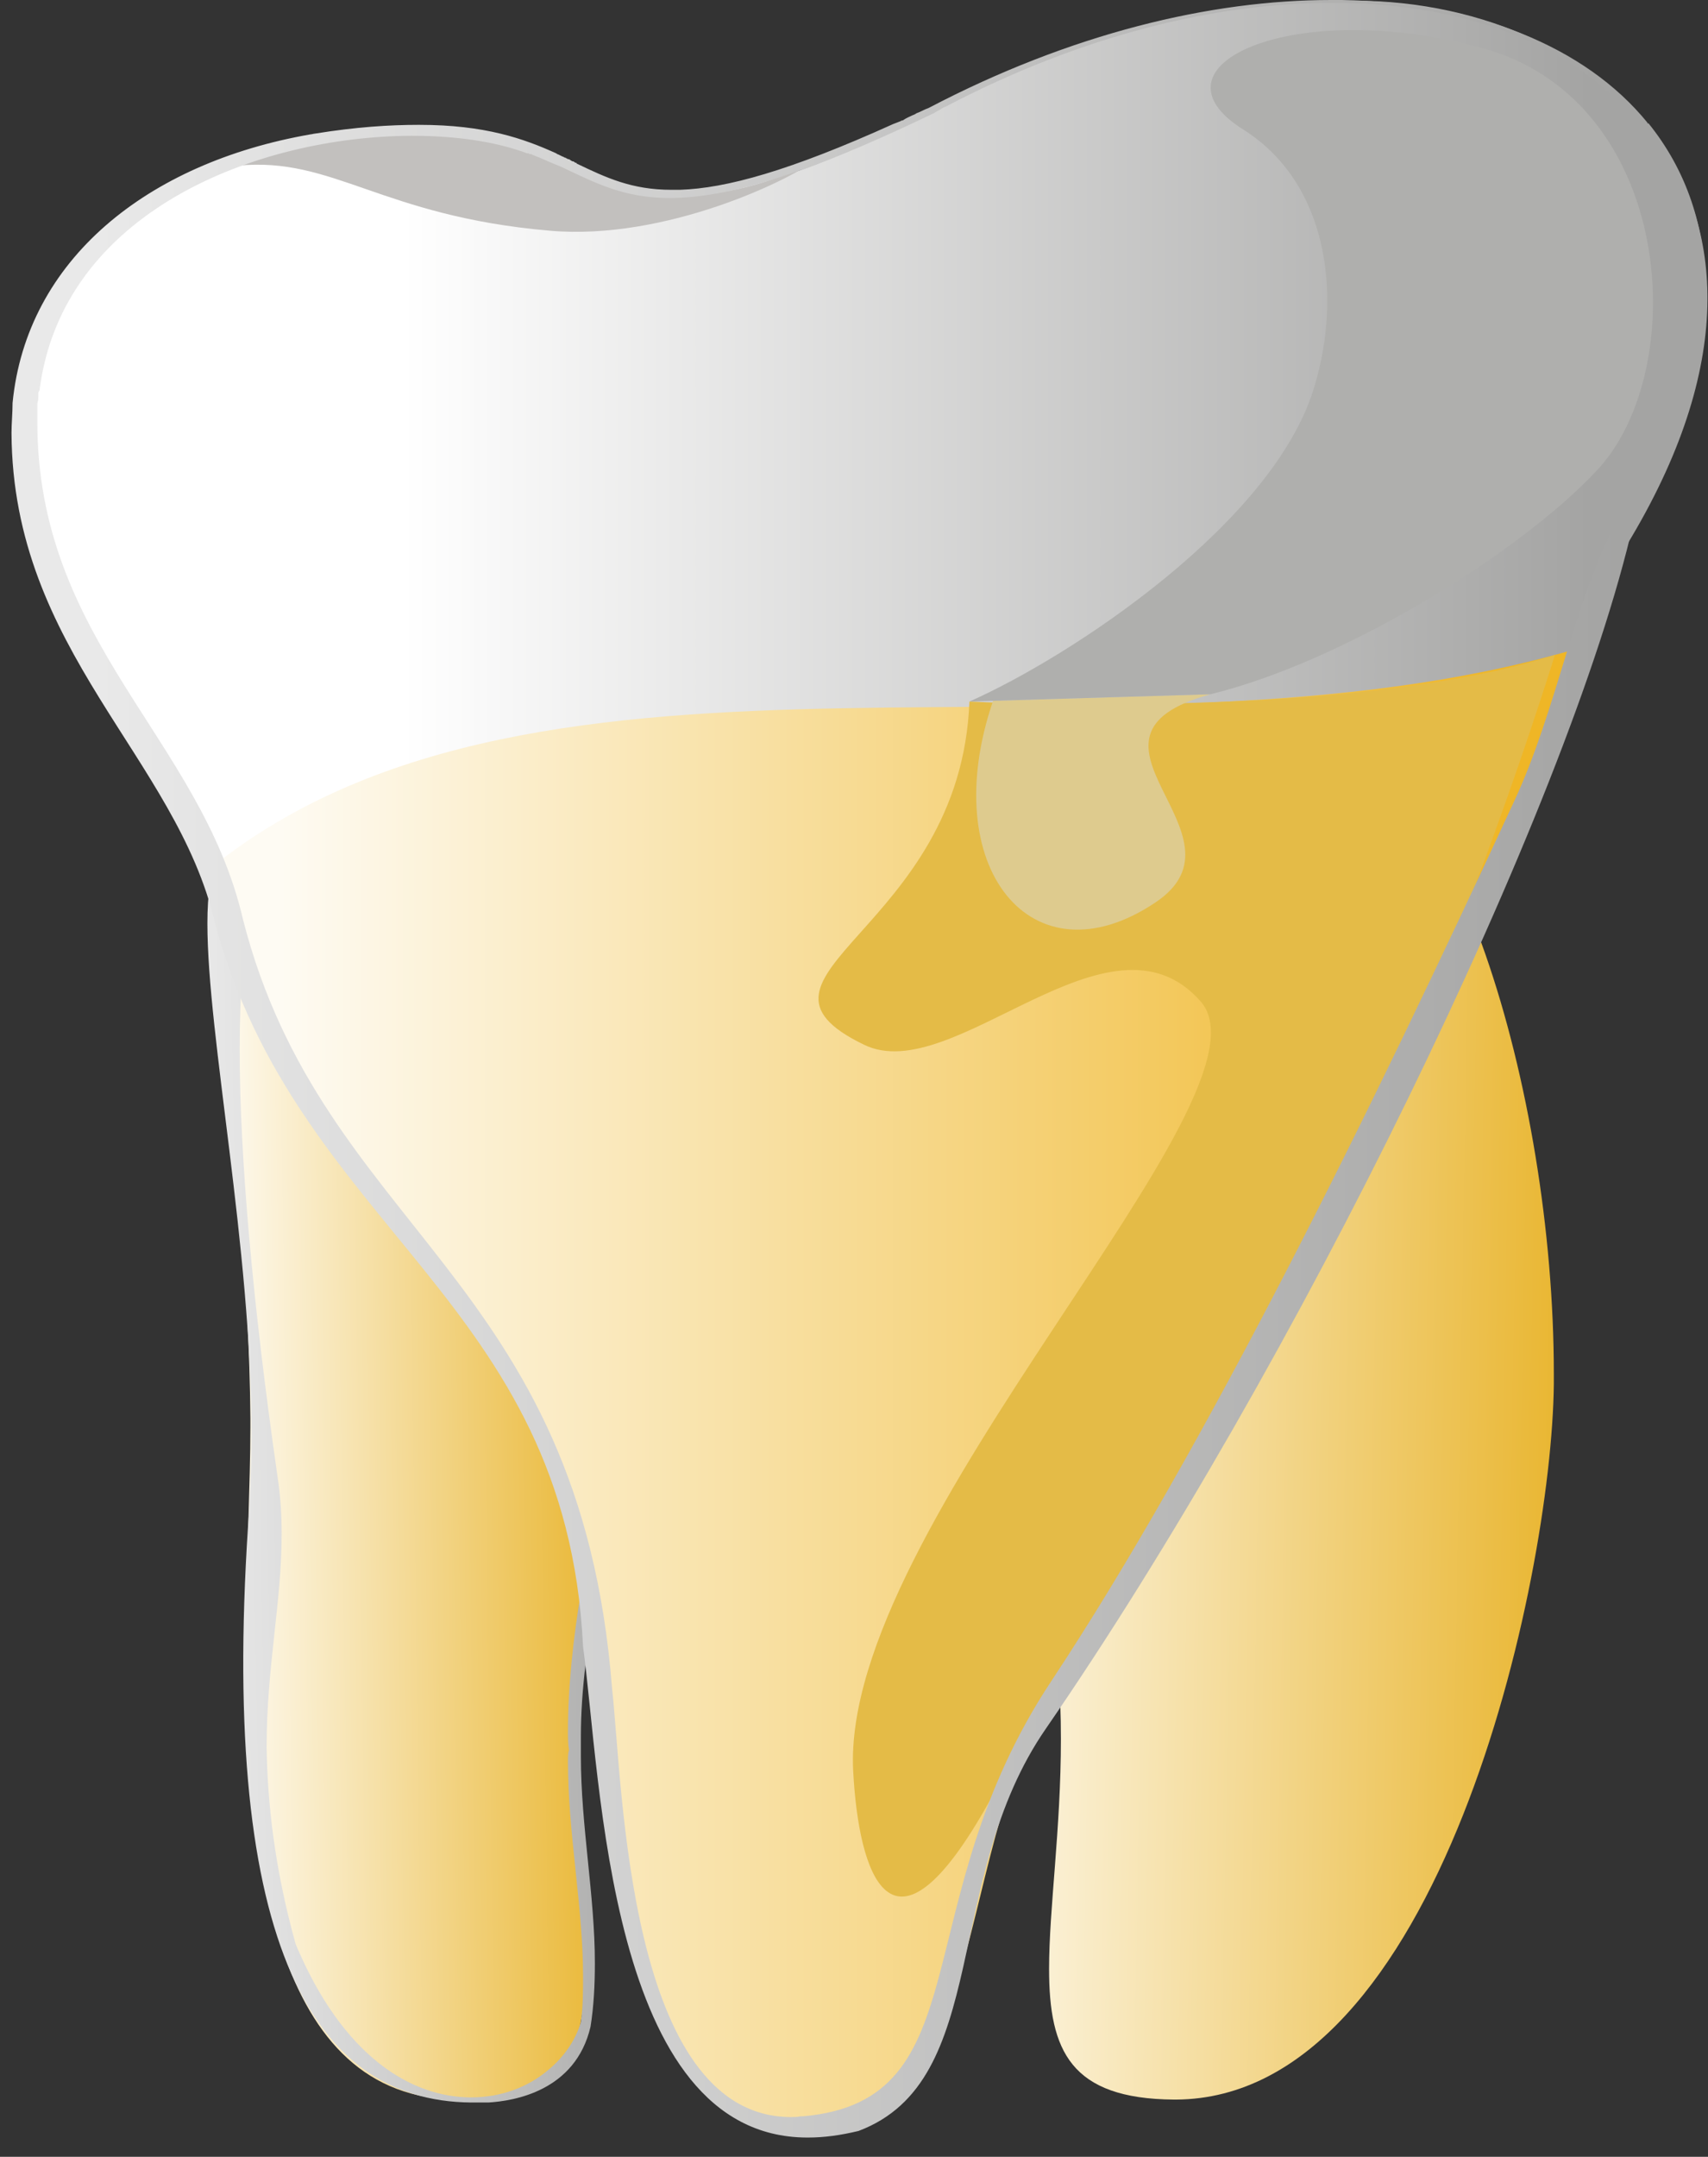 <svg width="42" height="53" viewBox="0 0 42 53" fill="none" xmlns="http://www.w3.org/2000/svg">
<rect x="0" y="0" width="42" height="53" fill="#333333" stroke="none"/>
<g id="Layer_x0020_1">
<g id="_732028824">
<path id="Vector" fill-rule="evenodd" clip-rule="evenodd" d="M31.831 18.118H31.805H31.752C31.116 18.118 30.481 18.208 29.846 18.387C27.623 19.033 25.691 20.701 24.606 22.585C24.129 23.446 23.812 24.361 23.759 25.24C23.759 25.312 23.759 25.384 23.759 25.437C23.732 25.76 23.732 26.065 23.732 26.37V26.388V26.406V26.424V26.442V26.46C23.732 30.694 24.553 32.326 25.77 39.035C26.009 40.345 26.088 41.583 26.088 42.731C26.088 44.955 25.797 46.892 25.797 48.382C25.797 50.391 26.326 51.575 28.867 51.593H28.893C28.893 51.593 28.893 51.593 28.92 51.593C35.404 51.557 38.157 38.838 38.209 34.012C38.209 33.922 38.209 33.833 38.209 33.761C38.209 26.747 35.642 18.477 32.44 18.136C32.36 18.136 32.281 18.136 32.175 18.118C32.069 18.118 31.937 18.118 31.831 18.118Z" fill="url(#paint0_linear_341_28740)"/>
<path id="Vector_2" fill-rule="evenodd" clip-rule="evenodd" d="M8.382 20.074H8.355C8.143 20.074 7.932 20.092 7.72 20.11C6.105 20.271 5.708 22.263 5.708 25.043C5.708 27.86 6.132 31.501 6.158 34.856C6.158 34.928 6.158 35 6.158 35.071C6.158 36.417 6.053 38.336 6.053 40.399C6.053 45.566 6.714 51.611 11.293 51.593C16.56 51.575 13.225 46.786 14.31 40.184C14.336 40.041 14.363 39.915 14.389 39.789C15.607 33.457 16.427 31.932 16.427 27.932C16.427 27.627 16.427 27.322 16.427 26.981C16.374 25.169 15.13 23.214 13.331 21.85C11.928 20.792 10.181 20.074 8.382 20.074Z" fill="url(#paint1_linear_341_28740)"/>
<path id="Vector_3" fill-rule="evenodd" clip-rule="evenodd" d="M8.62 19.644H8.593C7.349 19.644 6.159 20.074 5.338 21.079C5.179 21.419 5.1 21.976 5.1 22.693C5.1 25.474 6.185 30.64 6.185 35.251C6.185 35.861 6.159 36.453 6.132 37.027C5.365 47.557 7.588 51.629 11.584 51.665C11.611 51.665 11.637 51.665 11.664 51.665C11.743 51.665 11.849 51.665 11.955 51.665C11.981 51.665 11.981 51.665 12.008 51.665C12.616 51.629 14.151 51.396 14.522 49.799C14.601 49.297 14.628 48.777 14.628 48.239C14.628 46.588 14.284 44.866 14.284 43.162C14.284 43.108 14.284 43.054 14.284 43C14.284 42.893 14.284 42.785 14.284 42.677C14.284 38.067 16.904 32.829 16.904 28.254C16.904 26.227 16.401 24.326 14.892 22.657C14.019 21.707 12.854 20.881 11.637 20.343C11.611 20.325 11.611 20.325 11.584 20.325V20.307C11.558 20.307 11.558 20.307 11.558 20.307C10.843 20.002 10.075 19.769 9.334 19.697C9.096 19.662 8.858 19.644 8.62 19.644ZM8.726 20.487C10.181 20.594 12.272 21.33 13.992 23.052C14.046 23.106 14.098 23.16 14.151 23.213C15.581 24.738 16.057 26.604 16.057 28.667C16.03 32.954 13.966 38.067 13.966 42.552C13.966 42.695 13.966 42.857 13.992 43C13.966 43.09 13.966 43.18 13.966 43.269C13.966 45.063 14.337 46.857 14.337 48.544C14.337 48.938 14.337 49.315 14.284 49.692C14.151 50.14 13.86 50.553 13.49 50.858C12.987 51.288 12.325 51.539 11.584 51.539C10.128 51.539 8.435 50.553 7.27 47.772C6.741 45.87 6.582 44.31 6.556 42.947C6.556 40.955 6.926 39.377 6.926 37.708C6.926 37.242 6.9 36.758 6.82 36.255C6.211 32.004 5.894 28.434 5.894 25.779C5.894 22.926 6.264 21.15 7.085 20.792V20.774C7.323 20.576 7.746 20.469 8.329 20.469C8.461 20.469 8.593 20.469 8.726 20.487Z" fill="url(#paint2_linear_341_28740)"/>
<path id="Vector_4" fill-rule="evenodd" clip-rule="evenodd" d="M5.232 21.204C5.417 21.634 5.576 22.101 5.709 22.603C7.641 30.407 13.701 30.694 14.681 40.847C15.104 45.099 15.686 52.292 19.736 52.292C24.764 52.292 23.15 44.668 26.564 40.596C29.555 37.062 31.99 31.501 34.292 26.657C36.727 21.563 37.733 19.858 38.686 15.535C27.464 18.782 13.437 14.638 5.232 21.204Z" fill="url(#paint3_linear_341_28740)"/>
<path id="Vector_5" fill-rule="evenodd" clip-rule="evenodd" d="M33.102 0.018C23.918 0.197 21.906 4.736 16.534 4.736C16.057 4.736 15.66 4.682 15.343 4.61C13.781 4.269 13.49 3.247 10.235 3.247C10.235 3.247 10.235 3.247 10.208 3.247C9.811 3.247 9.388 3.247 8.911 3.283C5.788 3.498 0.574 5.346 0.574 10.584C0.574 11.552 0.76 12.629 1.183 13.849C2.136 16.719 4.094 18.495 5.206 21.311C13.384 14.764 27.411 19.212 38.633 15.983C38.845 15.517 39.004 14.889 39.321 14.441C45.62 5.346 39.586 0.018 33.313 0.018C33.234 0.018 33.154 0.018 33.102 0.018Z" fill="url(#paint4_linear_341_28740)"/>
<path id="Vector_6" d="M4.941 4.287C4.677 4.467 5.55 4.108 5.841 4.072C8.197 3.839 9.361 5.31 13.517 5.669C16.375 5.92 19.498 4.395 20.107 3.893C20.107 3.893 17.01 5.866 13.861 3.965C10.843 2.153 5.815 3.696 4.941 4.287Z" fill="#C2C0BE"/>
<path id="Vector_7" d="M38.236 16.091C33.207 17.724 23.838 17.239 23.838 17.239C23.626 22.89 17.724 23.967 21.244 25.671C23.441 26.747 27.279 22.047 29.528 24.612C31.54 26.927 20.662 37.475 20.98 43.52C21.112 46.032 21.906 48.597 24.314 44.292C26.908 39.645 30.216 34.353 33.26 28.631C35.907 23.662 38.236 16.091 38.236 16.091Z" fill="#E4BB47"/>
<path id="Vector_8" d="M29.767 17.06L24.42 17.221C23.018 21.312 25.373 24.218 28.417 22.173C30.905 20.504 25.903 18.119 29.767 17.06Z" fill="#DECB8E"/>
<path id="Vector_9" d="M39.241 11.588C41.597 9.131 41.2 2.493 36.462 1.184C31.831 -0.09 28.046 1.614 30.587 3.193C32.651 4.503 32.995 7.229 32.334 9.454C31.381 12.808 26.352 16.127 23.838 17.239L29.766 17.06C33.075 16.253 37.389 13.562 39.241 11.588Z" fill="#AFAFAD"/>
<path id="Vector_10" fill-rule="evenodd" clip-rule="evenodd" d="M32.783 0L32.757 0L32.73 0C29.766 0 26.326 0.825 22.832 2.655C22.726 2.691 22.647 2.745 22.541 2.781C22.514 2.799 22.488 2.816 22.435 2.834C22.356 2.87 22.276 2.906 22.197 2.96C22.17 2.96 22.17 2.96 22.144 2.978C22.091 2.996 22.012 3.032 21.959 3.05C19.418 4.198 17.856 4.628 16.718 4.664C16.665 4.664 16.612 4.664 16.533 4.664C16.533 4.664 16.533 4.664 16.506 4.664C15.527 4.664 14.892 4.359 14.178 4.018C14.178 4 14.178 4 14.151 4C14.125 3.982 14.125 3.982 14.098 3.965C14.072 3.965 14.072 3.965 14.045 3.947C14.019 3.929 14.019 3.929 13.992 3.911H13.966C13.939 3.893 13.939 3.893 13.939 3.893C13.913 3.893 13.913 3.875 13.913 3.875C13.886 3.875 13.886 3.875 13.86 3.857C13.807 3.839 13.754 3.803 13.701 3.785C13.675 3.767 13.675 3.767 13.675 3.767C12.881 3.408 11.928 3.068 10.313 3.068C10.313 3.068 10.313 3.068 10.287 3.068C9.572 3.068 8.752 3.121 7.746 3.283C7.72 3.283 7.667 3.301 7.64 3.301C3.617 4 0.653 6.386 0.309 9.902C0.309 10.153 0.283 10.405 0.283 10.638C0.309 16.002 4.332 18.603 5.285 22.675C7.323 30.227 13.913 31.914 14.336 40.435C14.336 40.435 14.336 40.435 14.336 40.453C14.786 43.718 14.945 52.508 19.841 52.526H19.868C20.265 52.526 20.662 52.472 21.112 52.364C24.393 51.127 23.15 46.193 25.717 42.48C31.804 33.654 38.553 19.912 40.167 12.844C42.576 8.7 42.364 5.292 40.538 3.032H40.511C40.511 3.014 40.511 3.014 40.511 3.014C38.976 1.13 36.277 0.054 32.995 0L32.783 0ZM32.783 0.072C40.035 0.072 44.296 5.256 39.797 12.737C38.738 14.62 38.288 17.437 37.23 19.697C33.736 27.25 29.66 35.555 25.849 41.314C22.223 46.785 24.155 51.629 19.735 52.005C19.709 52.005 19.709 52.005 19.683 52.005C19.603 52.023 19.524 52.023 19.444 52.023C15.421 52.005 15.316 43.861 15.051 41.493C14.257 31.322 7.931 30.263 5.973 22.585C4.941 18.136 0.891 15.768 0.918 10.315C0.918 10.189 0.918 10.064 0.918 9.92C0.944 9.831 0.944 9.759 0.944 9.669C0.944 9.651 0.944 9.615 0.971 9.597C1.527 5.184 6.343 3.355 10.102 3.337C10.128 3.337 10.128 3.337 10.155 3.337C11.213 3.337 12.193 3.48 12.96 3.767C12.986 3.767 12.986 3.767 12.986 3.767C12.986 3.767 13.013 3.767 13.013 3.785C13.04 3.785 13.066 3.785 13.092 3.803C13.331 3.893 13.542 4 13.78 4.09C14.786 4.557 15.633 5.059 17.406 4.79C18.042 4.7 18.783 4.503 19.683 4.18C19.709 4.18 19.709 4.18 19.709 4.18C20.609 3.857 21.694 3.39 22.964 2.781C23.017 2.745 23.097 2.709 23.15 2.673C23.176 2.655 23.203 2.637 23.256 2.619C26.617 0.861 29.898 0.072 32.73 0.072C32.757 0.072 32.757 0.072 32.783 0.072Z" fill="url(#paint5_linear_341_28740)"/>
</g>
</g>
<defs>
<linearGradient id="paint0_linear_341_28740" x1="23.578" y1="34.788" x2="38.362" y2="35.057" gradientUnits="userSpaceOnUse">
<stop stop-color="#FEFBF3"/>
<stop offset="1" stop-color="#E9B631"/>
</linearGradient>
<linearGradient id="paint1_linear_341_28740" x1="16.664" y1="35.8" x2="5.477" y2="35.962" gradientUnits="userSpaceOnUse">
<stop stop-color="#E9B631"/>
<stop offset="0.161" stop-color="#E9B631"/>
<stop offset="1" stop-color="#FEFBF3"/>
</linearGradient>
<linearGradient id="paint2_linear_341_28740" x1="16.906" y1="35.614" x2="5.104" y2="35.797" gradientUnits="userSpaceOnUse">
<stop stop-color="#A4A4A3"/>
<stop offset="1" stop-color="#E9E9E9"/>
</linearGradient>
<linearGradient id="paint3_linear_341_28740" x1="6.909" y1="33.919" x2="37.006" y2="33.919" gradientUnits="userSpaceOnUse">
<stop stop-color="#FEFBF3"/>
<stop offset="1" stop-color="#EFB626"/>
</linearGradient>
<linearGradient id="paint4_linear_341_28740" x1="3.484" y1="10.664" x2="39.087" y2="10.664" gradientUnits="userSpaceOnUse">
<stop stop-color="white"/>
<stop offset="0.18" stop-color="white"/>
<stop offset="1" stop-color="#A4A4A3"/>
</linearGradient>
<linearGradient id="paint5_linear_341_28740" x1="2.375" y1="26.263" x2="39.859" y2="26.263" gradientUnits="userSpaceOnUse">
<stop stop-color="#E9E9E9"/>
<stop offset="1" stop-color="#A4A4A3"/>
</linearGradient>
</defs>
</svg>
